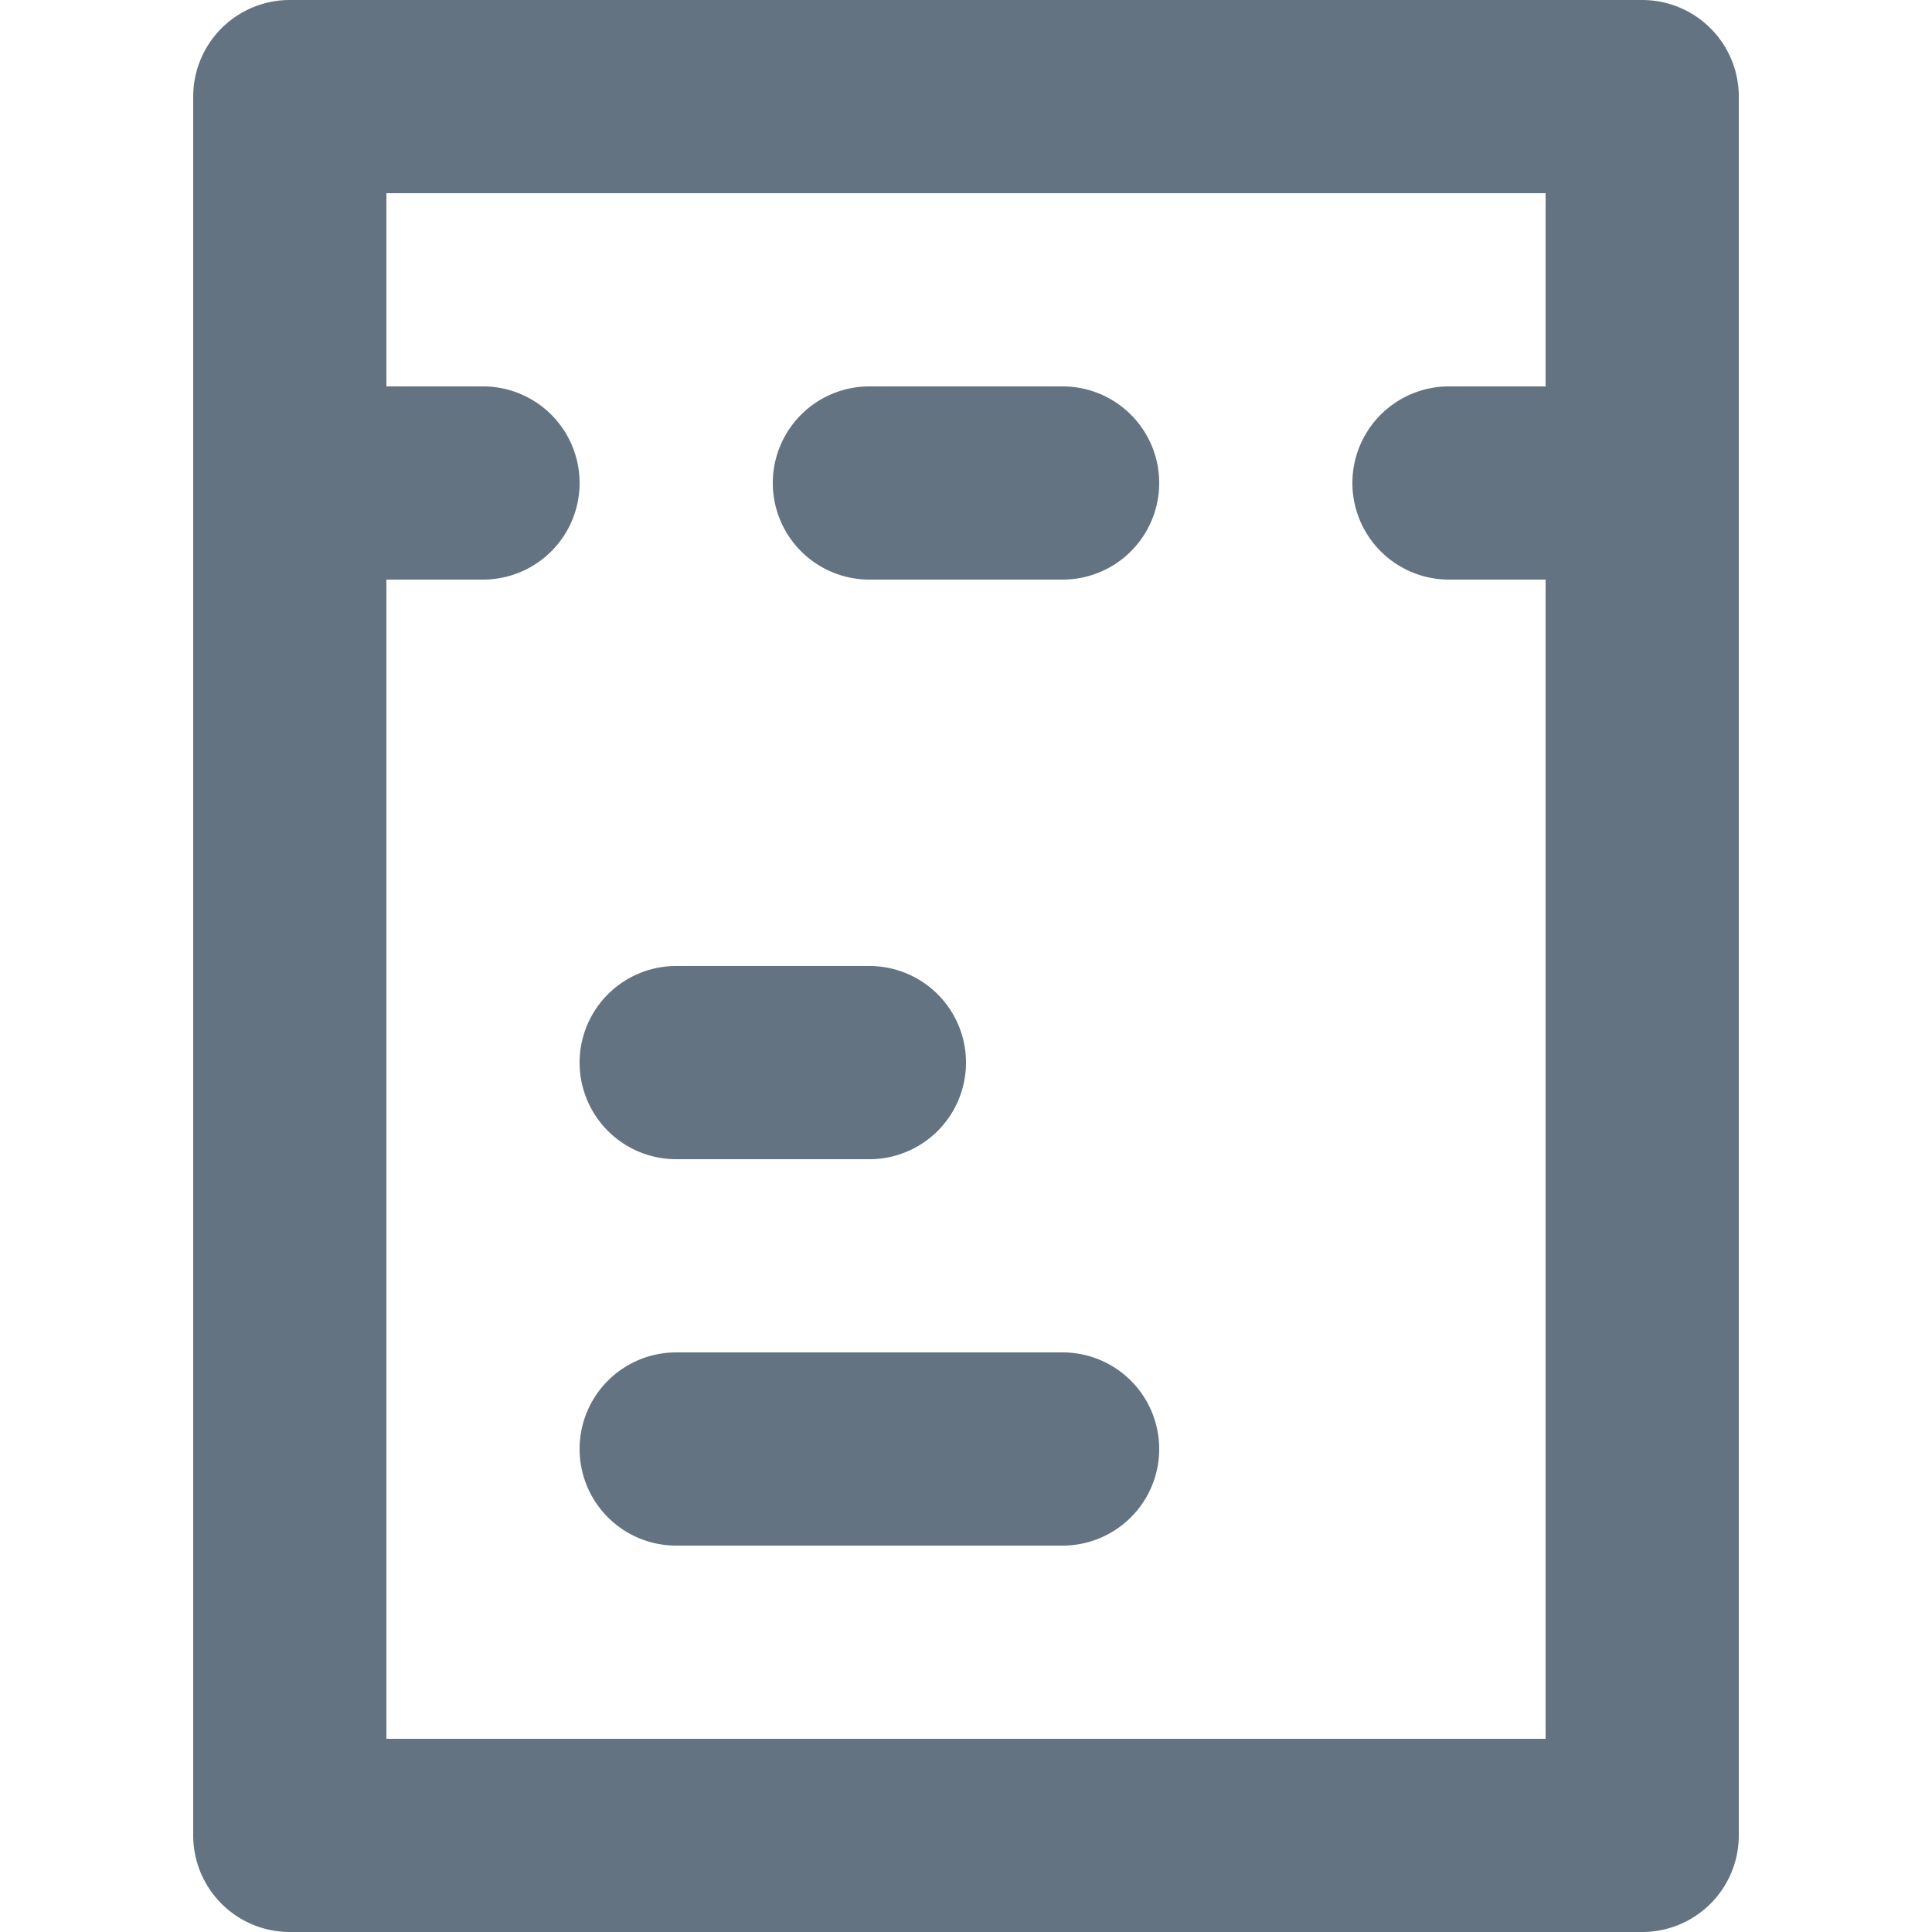 <svg xmlns="http://www.w3.org/2000/svg" viewBox="0 0 20 20"><path d="M17 0H3a1 1 0 0 0-1 1v18a1 1 0 0 0 1 1h14a1 1 0 0 0 1-1V1a1 1 0 0 0-1-1zm-1 18H4V6h1a1 1 0 1 0 0-2H4V2h12v2h-1a1 1 0 1 0 0 2h1v12zm-5-4H7a1 1 0 1 0 0 2h4a1 1 0 1 0 0-2zm-4-2h2a1 1 0 1 0 0-2H7a1 1 0 1 0 0 2zm4-8H9a1 1 0 1 0 0 2h2a1 1 0 1 0 0-2z" fill="#637381"/></svg>
